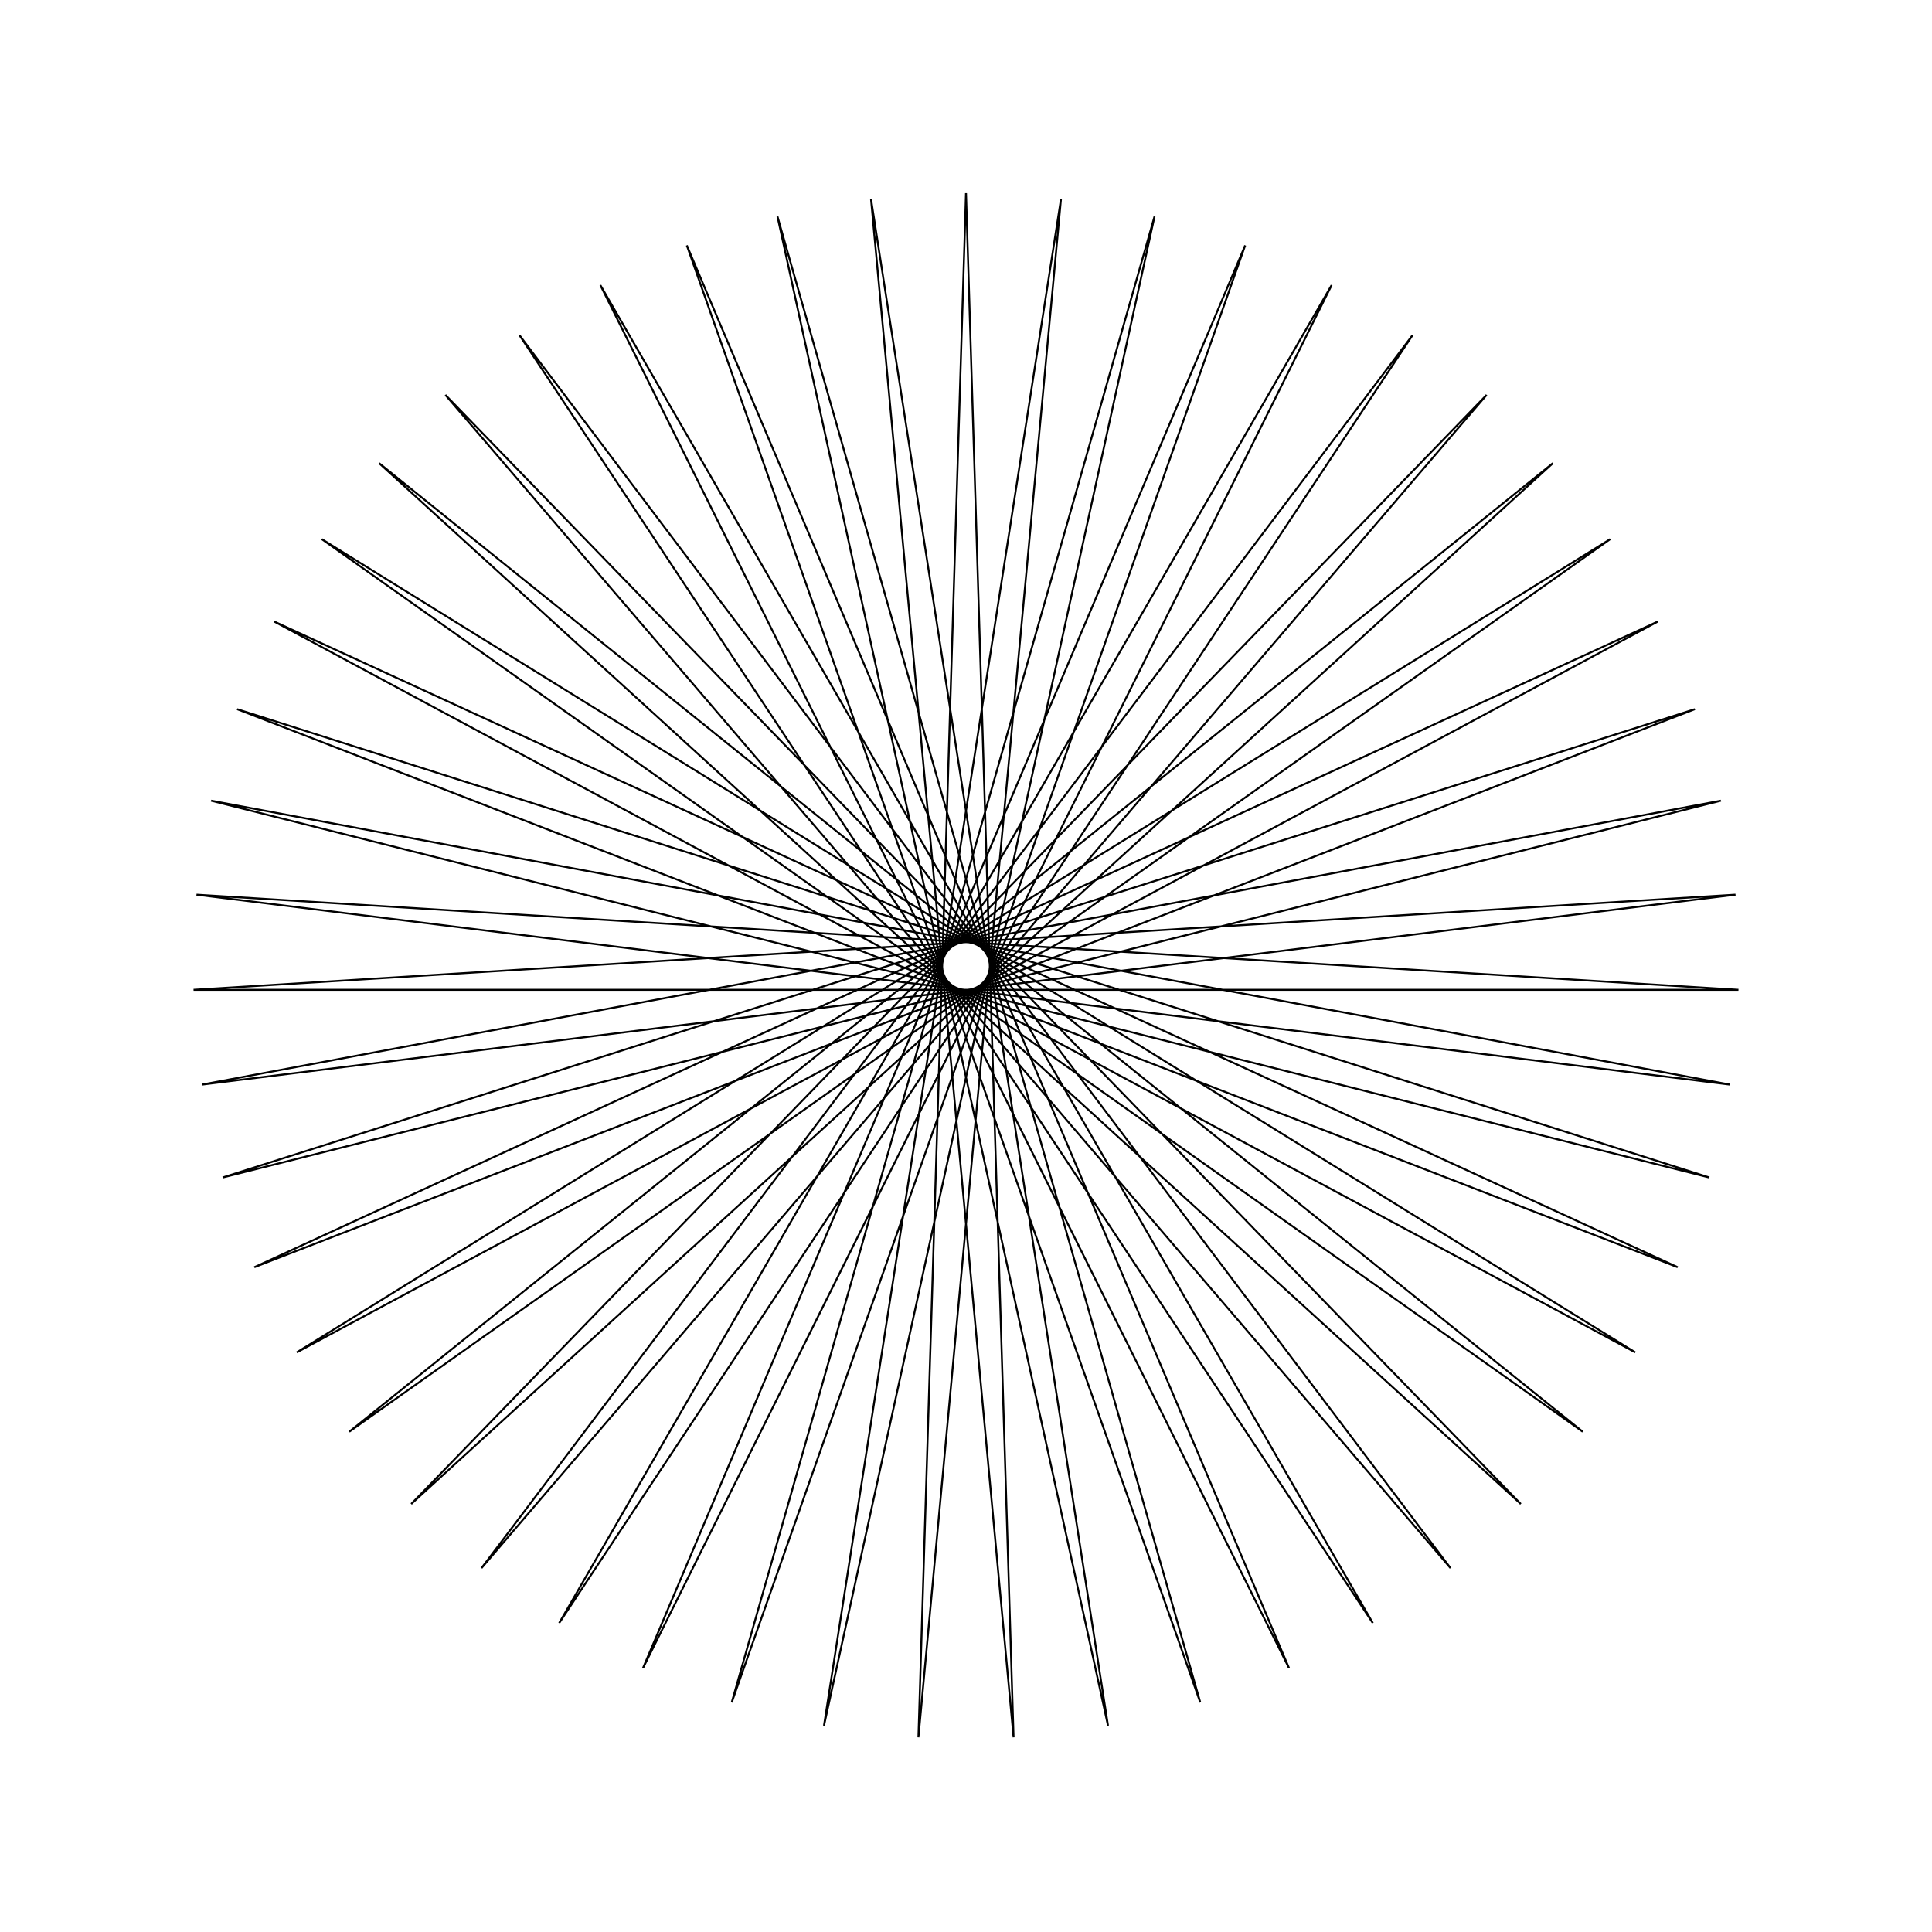 <?xml version="1.0" ?>
<svg height="100" width="100">
  <path d="M 50.0,90.0 L 52.462,10.076 L 45.084,89.697 L 57.35,10.681 L 40.243,88.792 L 62.126,11.882 L 35.55,87.299 L 66.718,13.661 L 31.076,85.24 L 71.057,15.991 L 26.889,82.648 L 75.077,18.837 L 23.052,79.56 L 78.716,22.155 L 19.624,76.025 L 81.921,25.895 L 16.656,72.095 L 84.641,30.0 L 14.193,67.83 L 86.836,34.409 L 12.274,63.294 L 88.473,39.053 L 10.926,58.557 L 89.527,43.864 L 10.171,53.691 L 89.981,48.768 L 10.019,48.768 L 89.829,53.691 L 10.473,43.864 L 89.074,58.557 L 11.527,39.053 L 87.726,63.294 L 13.164,34.409 L 85.807,67.83 L 15.359,30.0 L 83.344,72.095 L 18.079,25.895 L 80.376,76.025 L 21.284,22.155 L 76.948,79.56 L 24.923,18.837 L 73.111,82.648 L 28.943,15.991 L 68.924,85.24 L 33.282,13.661 L 64.45,87.299 L 37.874,11.882 L 59.757,88.792 L 42.65,10.681 L 54.916,89.697 L 47.538,10.076 L 50.0,90.0Z" fill="none" stroke="black" stroke-width="0.1" transform="matrix(1 0 0 -1 0 100)"/>
</svg>
